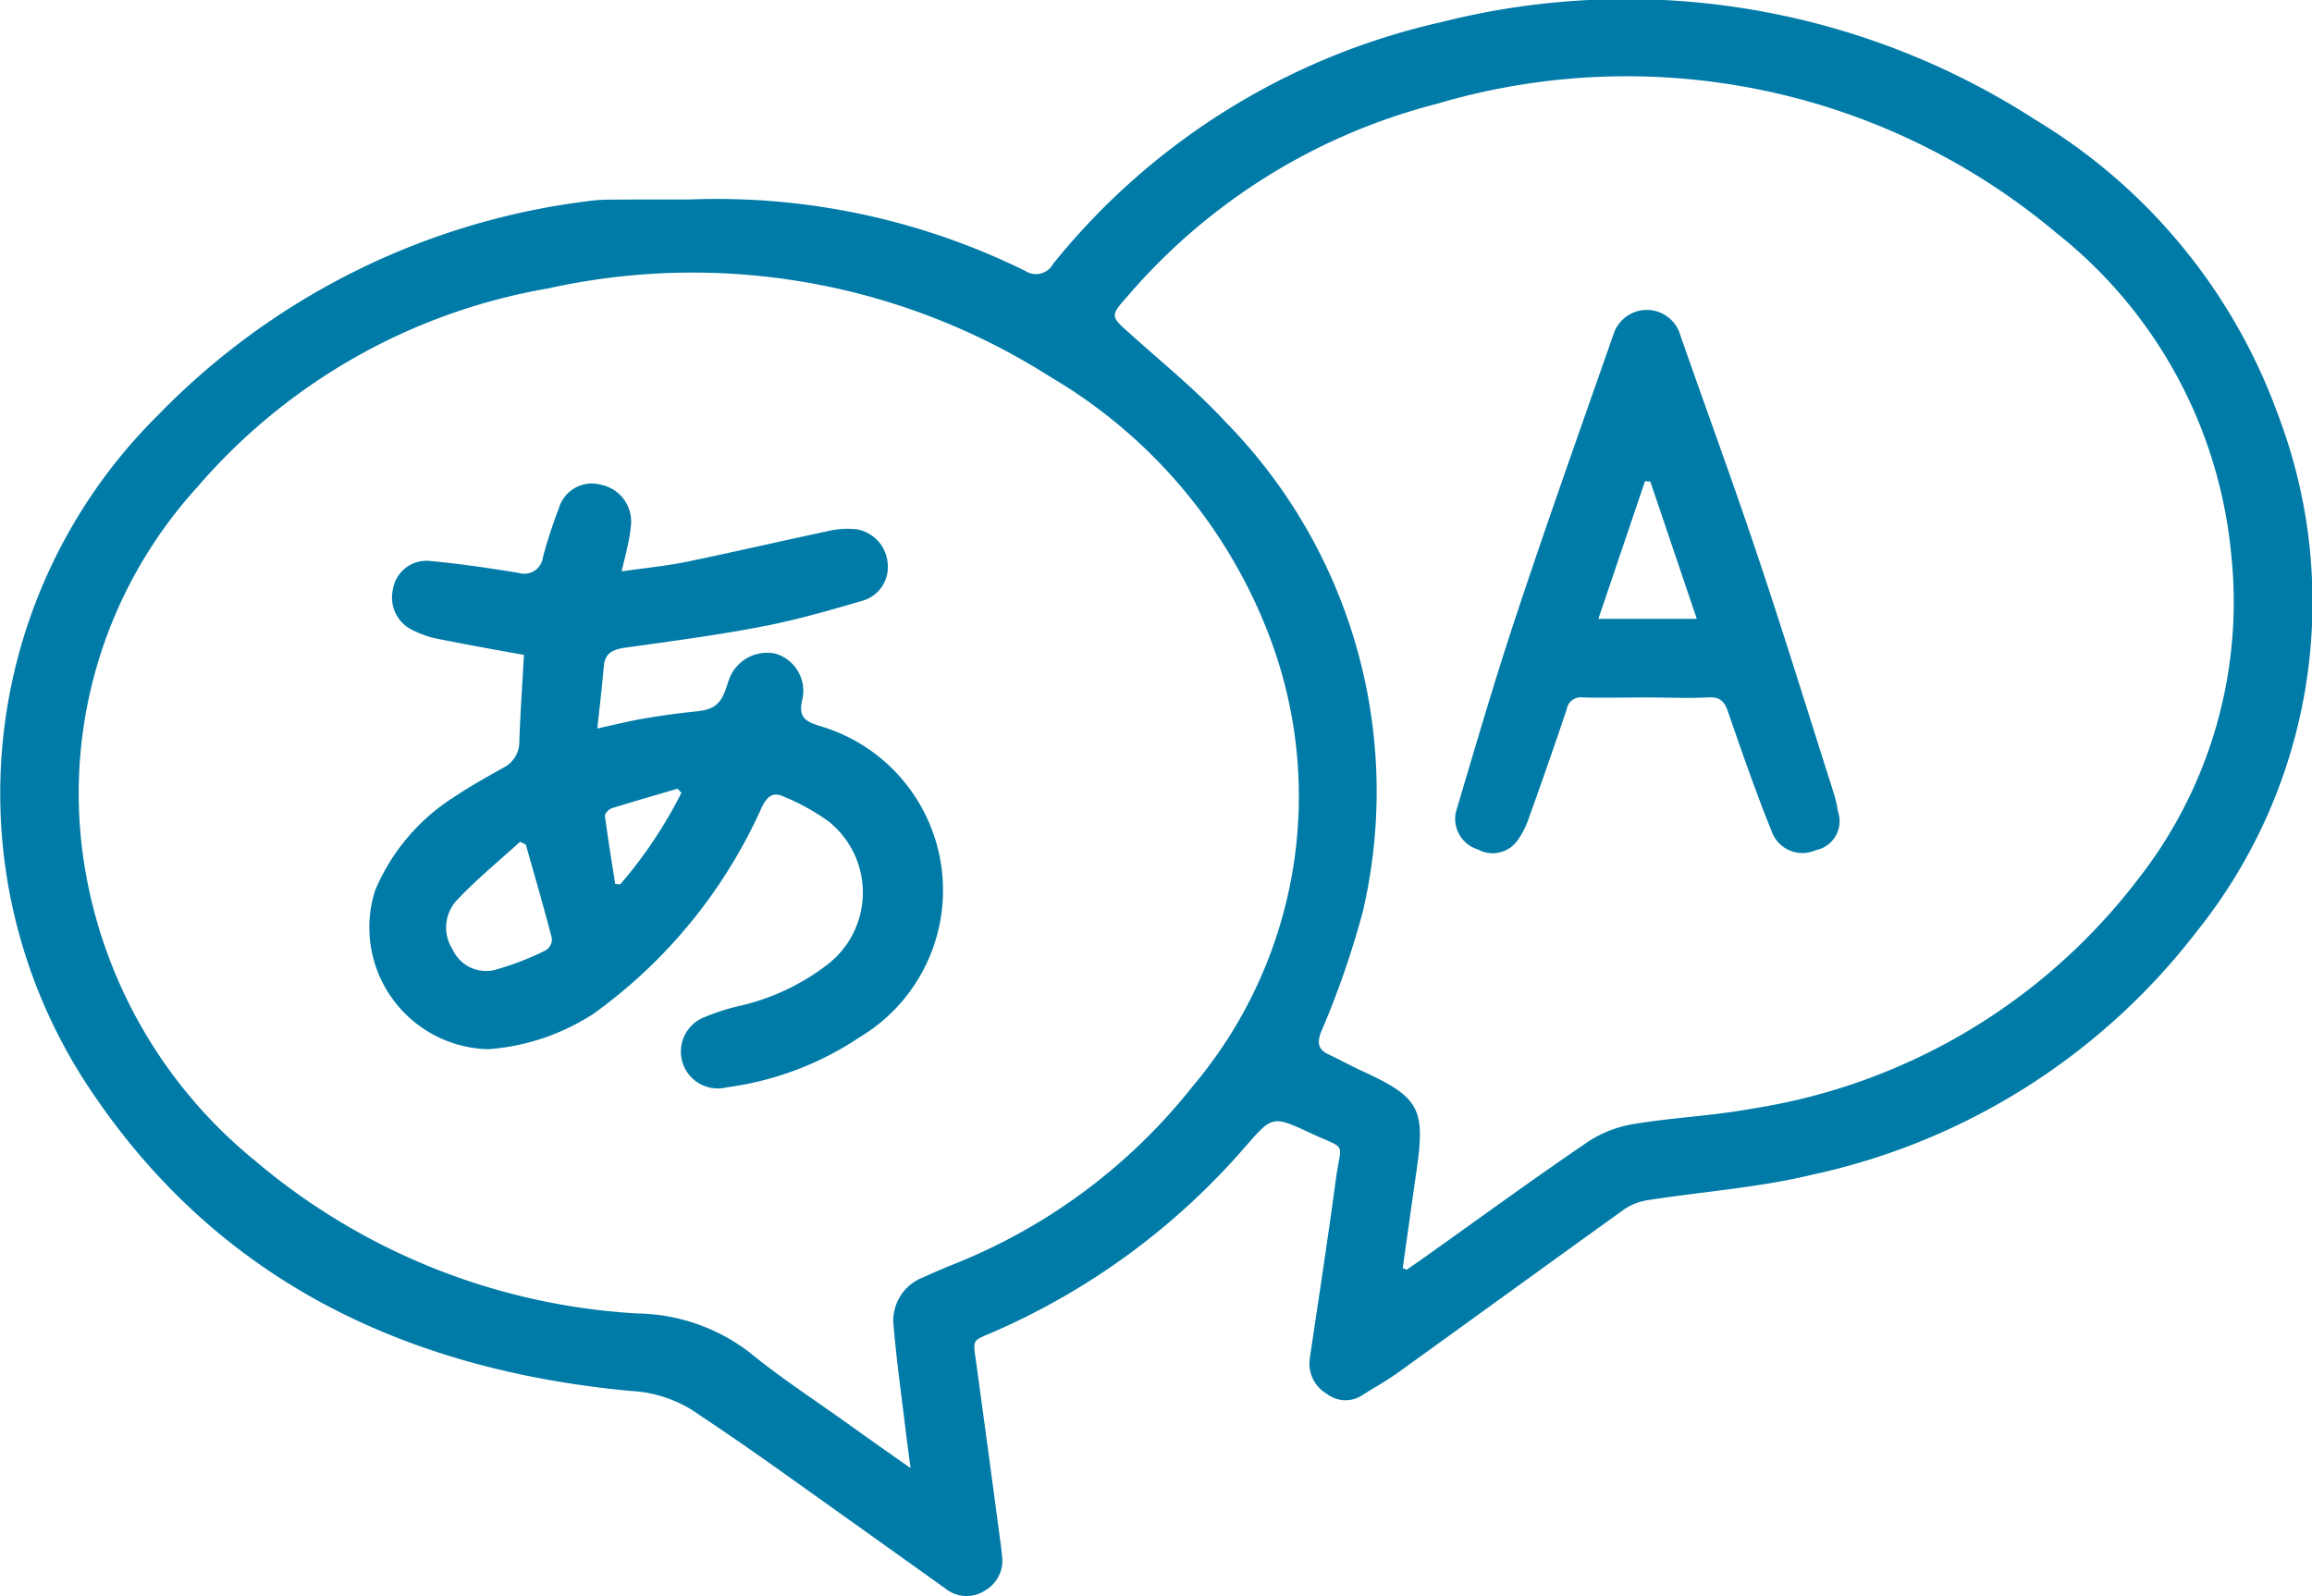 <svg xmlns="http://www.w3.org/2000/svg" width="43.218" height="29.841" viewBox="0 0 43.218 29.841">
  <g id="language" transform="translate(-1081.133 -434.252)">
    <path id="Path_3198" data-name="Path 3198" d="M1094.009,437.982a13.032,13.032,0,0,1,6.287,1.334.367.367,0,0,0,.526-.135,12.972,12.972,0,0,1,7.26-4.517,14.087,14.087,0,0,1,11.1,1.829,10.673,10.673,0,0,1,4.539,5.526,9.844,9.844,0,0,1-1.518,9.639,12.35,12.35,0,0,1-7.188,4.554c-1.007.244-2.056.317-3.084.478a1.053,1.053,0,0,0-.437.171c-1.4,1.006-2.8,2.023-4.2,3.032-.218.157-.453.291-.682.433a.572.572,0,0,1-.682-.019.656.656,0,0,1-.312-.668c.163-1.1.333-2.2.482-3.307.1-.773.241-.564-.477-.9s-.71-.314-1.238.288a13.172,13.172,0,0,1-4.654,3.421c-.435.191-.413.126-.351.58q.236,1.722.465,3.445c.007.053.012.107.017.161a.644.644,0,0,1-.321.663.628.628,0,0,1-.733-.038q-1.623-1.16-3.248-2.317-.748-.53-1.512-1.036a2.415,2.415,0,0,0-1.144-.344c-4.142-.394-7.632-2.024-10.024-5.544A9.953,9.953,0,0,1,1084.1,442a13.512,13.512,0,0,1,8.027-3.988,2.8,2.8,0,0,1,.377-.027C1093,437.98,1093.506,437.982,1094.009,437.982Zm4.146,23.722c-.036-.276-.064-.471-.087-.666-.08-.668-.175-1.336-.232-2.006a.865.865,0,0,1,.555-.9c.179-.083.361-.16.544-.235a10.753,10.753,0,0,0,4.495-3.339,8.4,8.4,0,0,0,1.456-8.347,9.556,9.556,0,0,0-4.116-4.911,12.448,12.448,0,0,0-9.395-1.655,11.138,11.138,0,0,0-6.556,3.716,8.5,8.5,0,0,0-2.088,7.185,8.946,8.946,0,0,0,3.163,5.4,12.117,12.117,0,0,0,7.16,2.862,3.527,3.527,0,0,1,2.087.725c.583.478,1.219.89,1.832,1.33C1097.344,461.129,1097.717,461.392,1098.156,461.7Zm9.2-3.743.073.029c.117-.081.234-.161.349-.243,1.018-.724,2.027-1.461,3.06-2.163a2.213,2.213,0,0,1,.867-.323c.726-.119,1.467-.15,2.19-.284a11.234,11.234,0,0,0,7.178-4.253,8.4,8.4,0,0,0,1.768-6.116,8.7,8.7,0,0,0-3.266-6,12.477,12.477,0,0,0-11.585-2.414,11.315,11.315,0,0,0-5.774,3.59c-.34.384-.328.376.061.724.6.538,1.233,1.053,1.779,1.646a9.862,9.862,0,0,1,2.553,9.14,16.521,16.521,0,0,1-.784,2.26c-.073.2-.049.321.146.412.212.1.416.212.628.31,1.073.494,1.183.7,1.012,1.877C1107.523,456.755,1107.439,457.358,1107.354,457.961Z" transform="translate(0 0)" fill="#007ba7"/>
    <path id="Path_3199" data-name="Path 3199" d="M1111.744,473.824c-.569-.1-1.108-.2-1.644-.306a1.825,1.825,0,0,1-.406-.142.676.676,0,0,1-.4-.771.635.635,0,0,1,.7-.536c.554.052,1.106.133,1.655.223a.35.35,0,0,0,.45-.294,9.355,9.355,0,0,1,.3-.922.643.643,0,0,1,.795-.43.7.7,0,0,1,.55.757,2.719,2.719,0,0,1-.066.4c-.026.128-.06.255-.108.46.434-.062.815-.1,1.187-.173.888-.183,1.772-.39,2.659-.577a1.561,1.561,0,0,1,.558-.035.7.7,0,0,1,.569.637.652.652,0,0,1-.483.7c-.62.183-1.244.361-1.877.482-.846.162-1.7.273-2.555.394-.222.032-.371.1-.392.35-.031.373-.076.745-.12,1.159.328-.071.593-.138.862-.184.318-.055.639-.1.96-.132.352-.035.479-.121.589-.449.015-.043.026-.086.043-.128a.756.756,0,0,1,.875-.506.725.725,0,0,1,.5.869c-.076.321.065.4.321.481a3.2,3.2,0,0,1,.75,5.823,5.821,5.821,0,0,1-2.475.934.69.69,0,0,1-.41-1.316,3.929,3.929,0,0,1,.665-.21,4.244,4.244,0,0,0,1.6-.752,1.7,1.7,0,0,0,.048-2.688,4.015,4.015,0,0,0-.839-.466c-.194-.094-.307-.019-.412.19a9.548,9.548,0,0,1-3.144,3.864,4.163,4.163,0,0,1-1.966.666,2.277,2.277,0,0,1-2.122-2.965,3.814,3.814,0,0,1,1.516-1.774c.283-.19.583-.354.881-.522a.542.542,0,0,0,.3-.5C1111.677,474.9,1111.715,474.361,1111.744,473.824Zm.036,3.549-.108-.056c-.4.366-.824.71-1.193,1.106a.752.752,0,0,0-.069.908.69.69,0,0,0,.762.39,5.267,5.267,0,0,0,.988-.378.252.252,0,0,0,.107-.217C1112.115,478.539,1111.945,477.957,1111.78,477.373Zm2.909-.969-.073-.078c-.411.121-.823.238-1.231.366-.054.017-.132.1-.127.14.055.426.126.85.192,1.275l.094.007A8.393,8.393,0,0,0,1114.689,476.4Z" transform="translate(-20.817 -27.329)" fill="#007ba7"/>
    <path id="Path_3200" data-name="Path 3200" d="M1194.14,464.781c-.4,0-.809.009-1.213,0a.268.268,0,0,0-.305.222c-.234.7-.478,1.393-.726,2.086a1.562,1.562,0,0,1-.187.356.57.57,0,0,1-.743.179.6.6,0,0,1-.417-.693c.353-1.188.7-2.379,1.087-3.554.6-1.814,1.242-3.618,1.874-5.422a.653.653,0,0,1,1.211-.02c.486,1.4,1,2.79,1.469,4.194.5,1.49.962,2.992,1.439,4.489a2.118,2.118,0,0,1,.062.289.554.554,0,0,1-.415.73.609.609,0,0,1-.812-.327c-.3-.741-.563-1.495-.822-2.25-.069-.2-.146-.292-.371-.28C1194.9,464.8,1194.517,464.781,1194.14,464.781Zm.046-4.035-.1-.008-.872,2.574h1.84Z" transform="translate(-82.203 -17.49)" fill="#007ba7"/>
  </g>
</svg>
